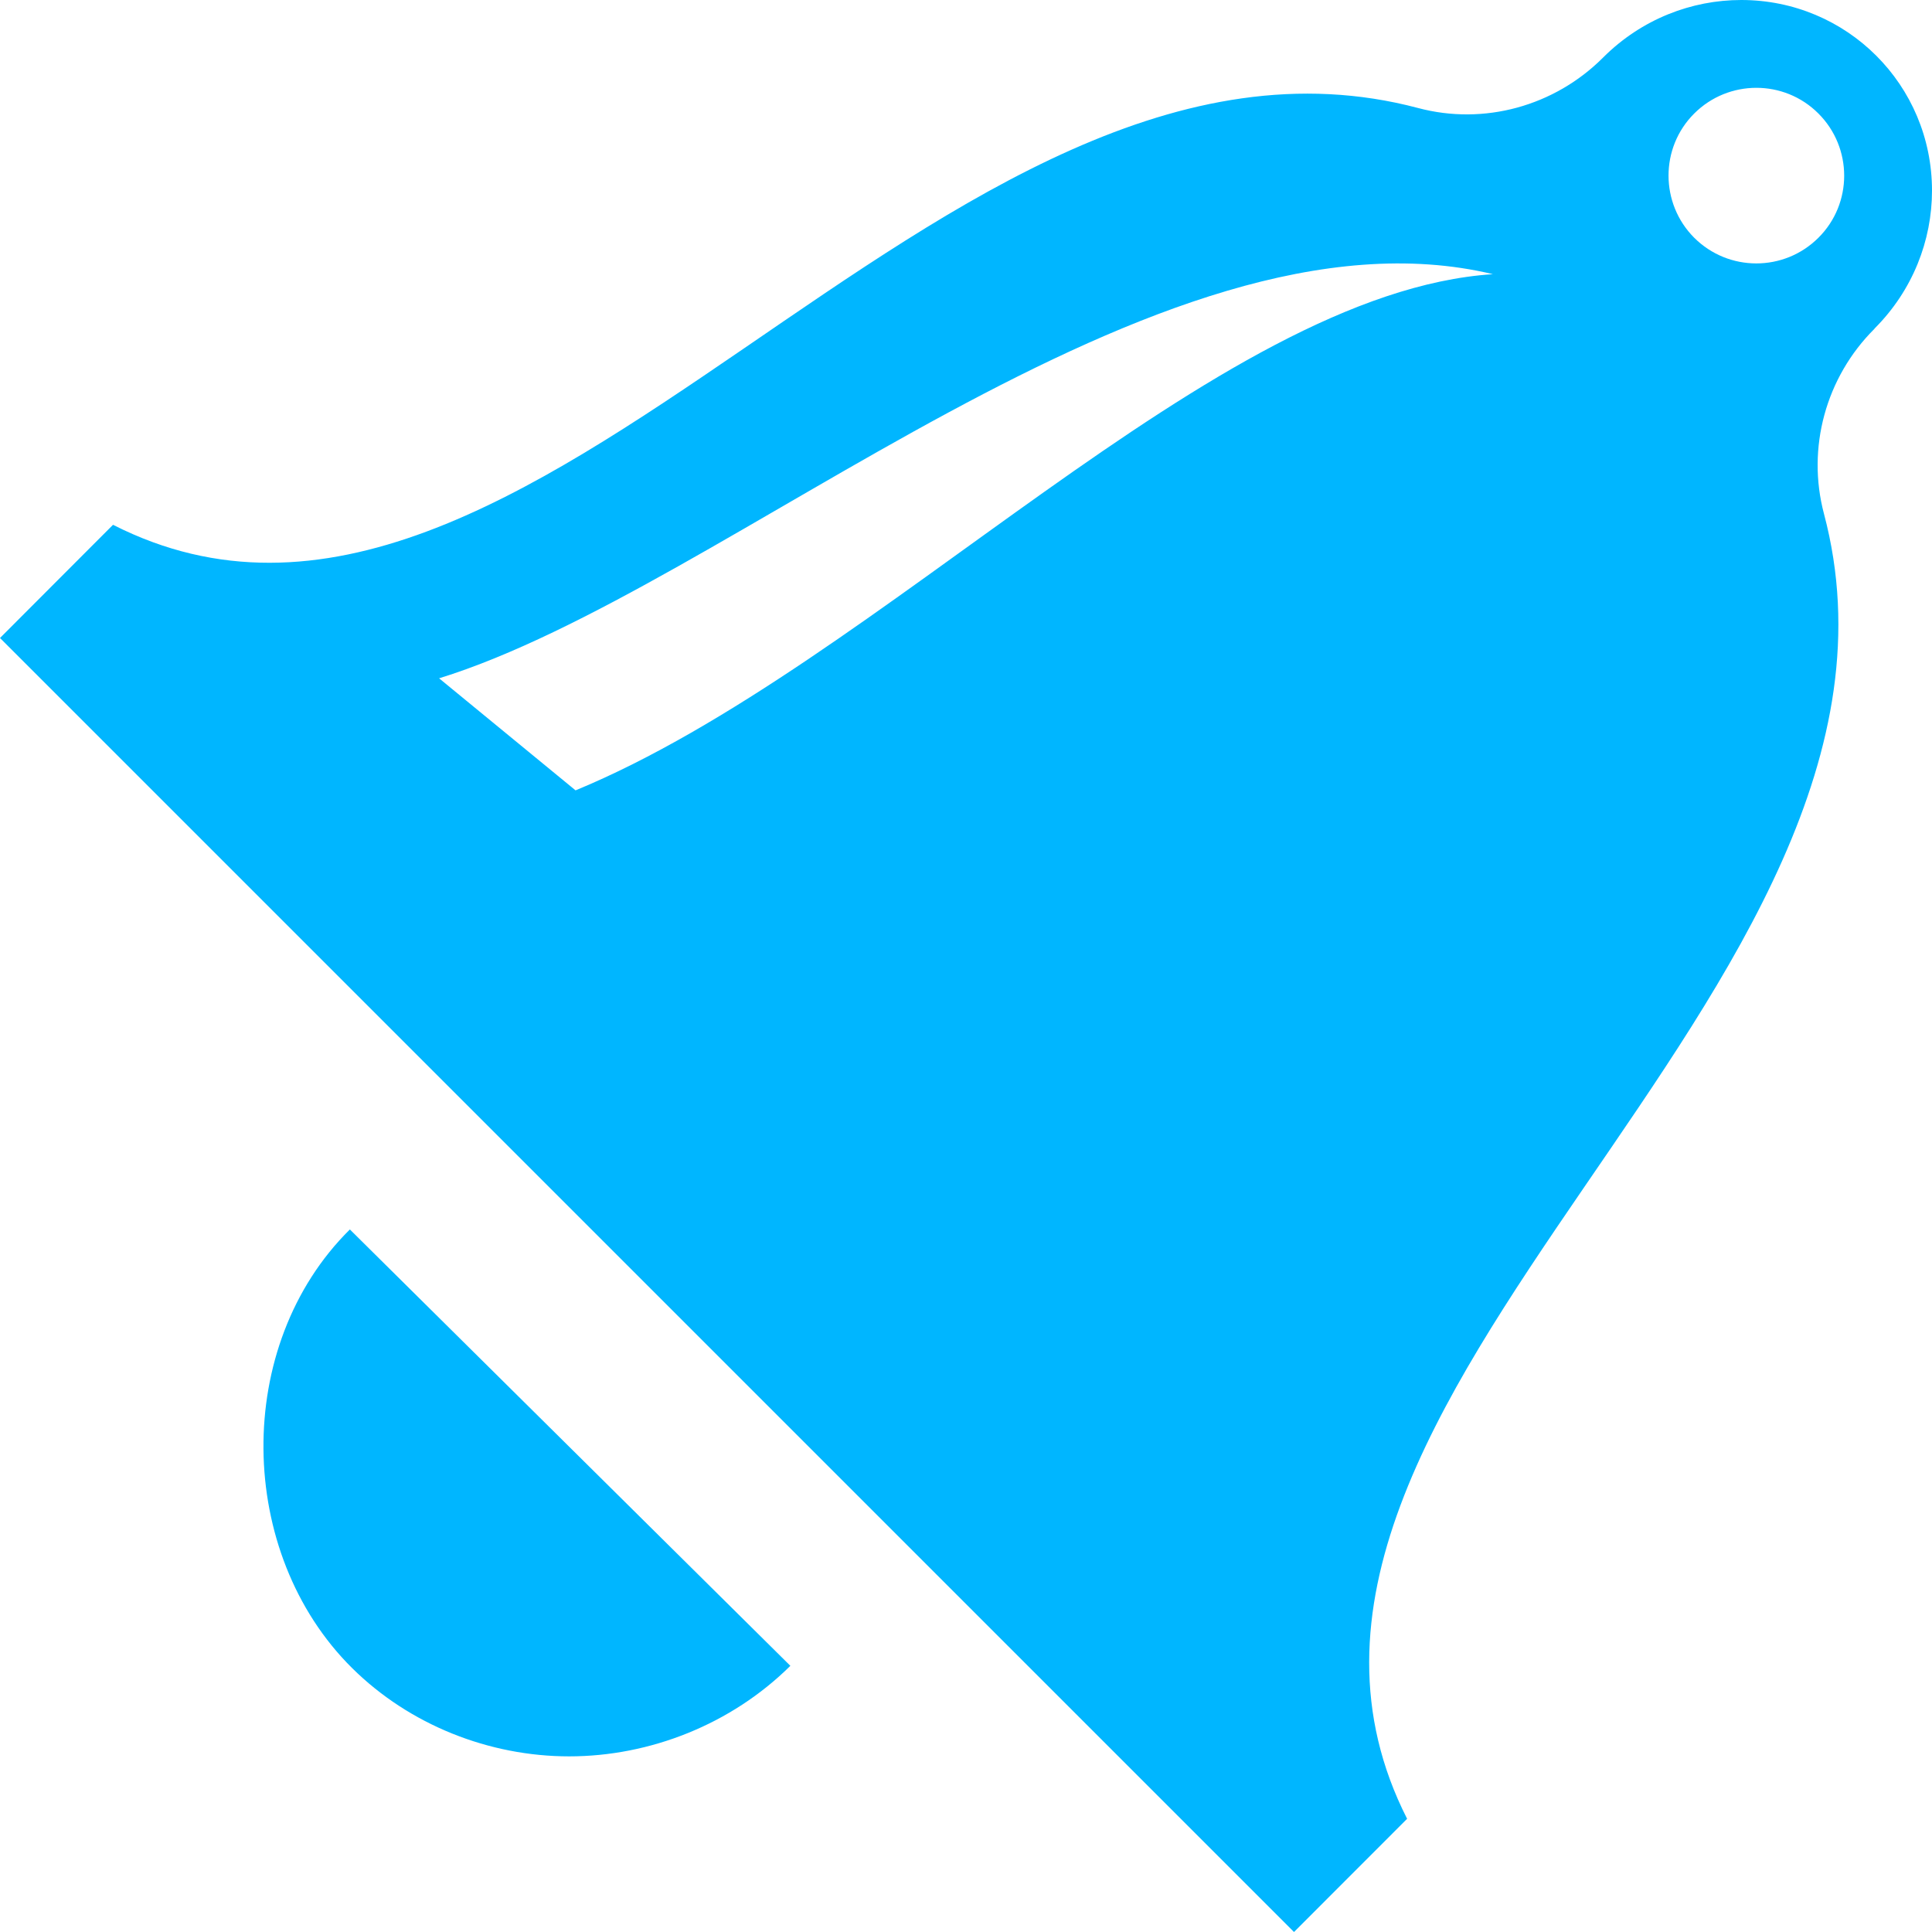 <?xml version="1.0" encoding="UTF-8"?>
<svg width="22px" height="22px" viewBox="0 0 22 22" version="1.1" xmlns="http://www.w3.org/2000/svg" xmlns:xlink="http://www.w3.org/1999/xlink">
    <!-- Generator: Sketch 54 (76480) - https://sketchapp.com -->
    <title>notification-color</title>
    <desc>Created with Sketch.</desc>
    <g id="prototype" stroke="none" stroke-width="1" fill="none" fill-rule="evenodd">
        <path d="M19.292,2.707 C18.903,2.317 18.902,1.682 19.292,1.293 C19.682,0.903 20.316,0.902 20.706,1.292 C21.098,1.683 21.098,2.319 20.706,2.708 C20.315,3.097 19.683,3.097 19.292,2.707 L19.292,2.707 Z M6.554,9 L5,7.724 C8.291,6.707 13.171,2.206 17,3.122 C13.838,3.329 10.018,7.568 6.554,9 L6.554,9 Z M20.77,5.851 C20.571,5.102 20.79,4.296 21.345,3.744 L21.346,3.741 C21.781,3.306 22,2.737 22,2.171 C22,0.967 21.031,0 19.828,0 C19.262,0 18.693,0.218 18.257,0.653 L18.255,0.655 C17.701,1.21 16.898,1.43 16.148,1.23 C10.712,-0.211 6.054,8.398 1.287,5.976 L-3.55271368e-15,7.265 L14.735,22 L16.023,20.711 C13.602,15.946 22.212,11.289 20.77,5.851 L20.77,5.851 Z M9,18.969 C8.328,19.635 7.402,20 6.481,20 C5.571,20 4.664,19.643 4.009,18.994 C2.688,17.685 2.648,15.322 3.984,14 L9,18.969 Z" id="notification-color" fill="#00B6FF"></path>
    </g>
</svg>